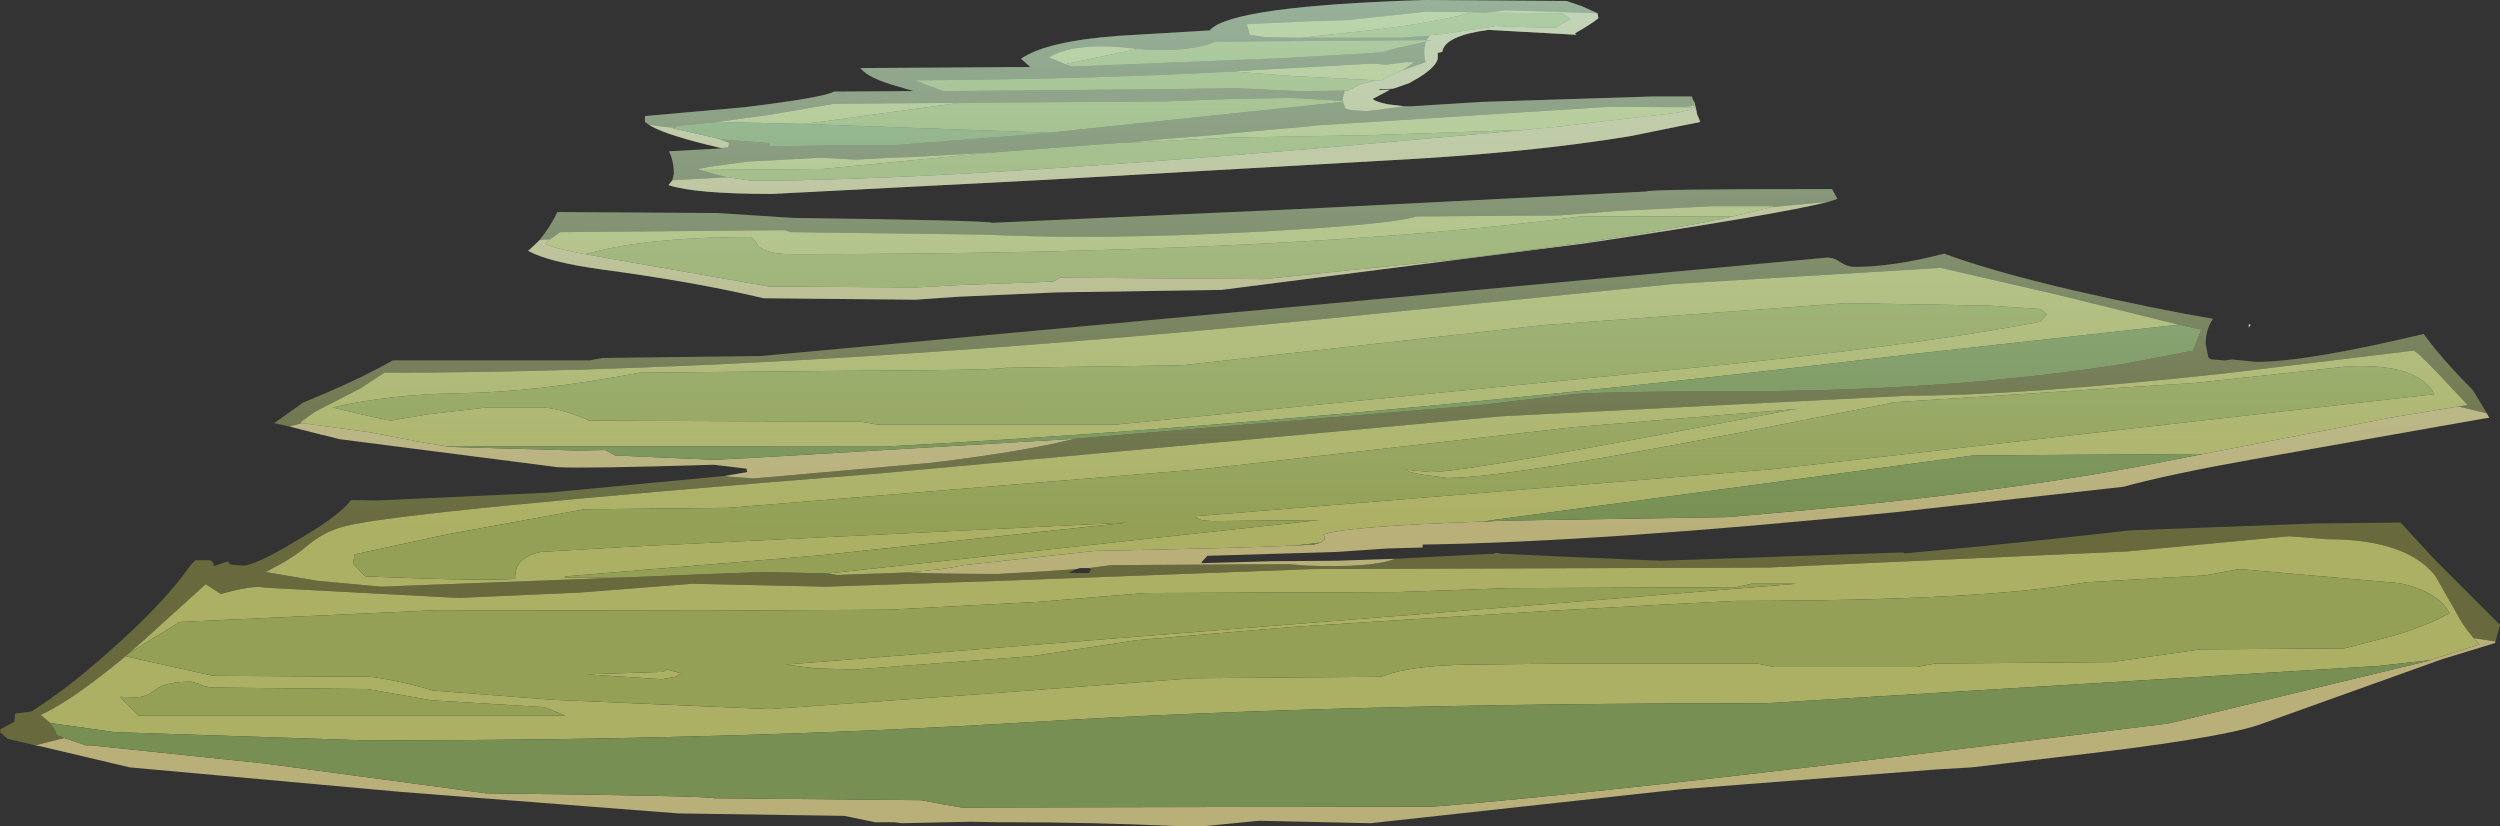 <?xml version="1.0" encoding="UTF-8" standalone="no"?>
<svg xmlns:ffdec="https://www.free-decompiler.com/flash" xmlns:xlink="http://www.w3.org/1999/xlink" ffdec:objectType="frame" height="84.35px" width="255.25px" xmlns="http://www.w3.org/2000/svg">
  <rect width="100%" height="100%" fill="#333333" stroke="none"/>
  <g transform="matrix(1.0, 0.0, 0.0, 1.0, 127.6, 84.35)">
    <use ffdec:characterId="2063" height="84.35" transform="matrix(1.0, 0.0, 0.0, 1.0, -127.6, -84.35)" width="255.25" xlink:href="#shape0"/>
  </g>
  <defs>
    <g id="shape0" transform="matrix(1.0, 0.0, 0.0, 1.0, 127.6, 84.35)">
      <path d="M15.8 -73.5 L15.85 -73.5 16.5 -73.5 23.8 -73.95 41.1 -74.5 45.15 -74.5 45.25 -74.15 45.4 -73.55 44.2 -73.4 36.75 -73.45 6.95 -71.55 6.45 -71.5 6.0 -71.45 -1.8 -70.75 -2.55 -70.65 -8.75 -70.15 -12.85 -69.75 -13.2 -69.75 -13.45 -69.75 -25.35 -68.85 -26.75 -68.75 -34.8 -68.3 -35.1 -68.3 -36.7 -68.25 -40.25 -68.05 -43.8 -68.25 -51.25 -67.85 -55.0 -67.35 -56.3 -67.1 -56.15 -67.0 -53.85 -66.35 -53.3 -66.25 -58.95 -65.95 -58.8 -66.6 Q-58.8 -67.95 -59.3 -68.9 L-53.9 -69.2 -54.05 -69.25 -53.25 -69.3 -53.15 -69.75 -54.3 -70.2 -53.2 -70.05 -49.05 -69.75 -49.0 -69.4 -42.95 -69.5 -37.25 -69.5 -37.1 -69.5 -36.95 -69.5 -36.9 -69.5 -36.8 -69.5 -36.75 -69.5 -22.0 -70.65 9.5 -73.95 9.7 -73.45 9.8 -73.25 10.35 -73.1 12.0 -73.0 15.8 -73.5 M-61.4 -71.65 L-61.75 -71.9 -61.75 -72.5 -51.6 -73.4 Q-43.45 -74.4 -42.45 -75.0 L-34.3 -75.05 -35.85 -75.5 Q-38.95 -76.35 -39.75 -77.4 L-23.85 -77.5 -22.4 -77.5 -23.35 -78.35 Q-20.8 -80.15 -13.3 -80.7 L-4.0 -81.25 -4.05 -81.3 Q-1.75 -83.75 17.95 -84.35 L32.35 -84.25 33.95 -83.7 35.5 -83.0 26.15 -83.3 23.95 -83.05 22.8 -83.1 17.95 -83.15 10.5 -82.35 10.1 -82.3 7.2 -82.2 6.5 -82.2 0.1 -81.9 0.05 -81.9 -0.3 -81.9 -0.3 -81.85 0.0 -80.8 1.55 -80.55 5.2 -80.5 15.35 -80.5 18.35 -80.7 18.05 -80.25 -3.5 -80.1 Q-6.15 -78.95 -11.45 -79.35 L-12.3 -79.45 Q-17.85 -80.05 -20.5 -78.5 L-18.85 -77.8 -18.2 -77.55 4.1 -78.45 13.45 -79.0 15.05 -79.45 18.0 -80.1 Q17.65 -79.2 17.95 -78.0 L15.5 -77.15 15.7 -77.25 16.8 -78.0 15.9 -78.0 13.95 -77.75 12.4 -77.85 0.55 -77.2 -1.7 -77.05 Q-16.3 -76.25 -34.2 -76.15 L-32.65 -75.55 -31.25 -75.05 -8.2 -75.25 -1.45 -75.35 5.05 -75.05 9.7 -75.1 9.5 -74.35 9.5 -74.05 4.3 -74.35 -1.85 -74.25 -8.6 -74.0 -29.65 -73.85 -42.45 -73.75 -49.2 -72.6 -54.35 -71.9 -58.35 -71.5 -58.75 -71.3 -60.65 -71.5 -61.4 -71.65 M-71.45 -59.9 L-71.9 -59.9 -72.5 -59.85 -71.9 -60.65 Q-71.15 -61.7 -70.7 -62.7 L-54.4 -62.6 -46.6 -62.1 Q-27.0 -61.85 -26.3 -61.6 L4.9 -63.0 40.55 -64.8 Q40.55 -65.05 59.45 -65.05 L59.7 -64.6 60.0 -64.05 59.1 -63.75 53.3 -63.2 53.55 -63.3 47.3 -63.3 37.3 -62.8 31.5 -62.35 17.0 -62.25 Q14.35 -61.4 0.1 -60.65 -15.55 -59.85 -27.15 -60.4 L-46.9 -60.65 -47.5 -60.85 -70.4 -60.65 -71.45 -59.9 M-98.05 -40.8 L-99.6 -41.15 -99.25 -41.4 -96.65 -43.25 Q-91.1 -45.5 -87.5 -47.55 L-67.4 -47.55 -66.1 -47.8 -49.9 -48.0 58.95 -58.05 Q59.7 -58.05 60.35 -57.55 61.05 -57.1 61.75 -57.1 65.7 -57.1 70.9 -58.45 75.75 -56.65 84.1 -54.7 92.4 -52.8 98.35 -51.8 97.6 -50.7 97.6 -49.25 L97.8 -48.2 97.9 -47.8 98.2 -47.65 99.55 -47.55 100.3 -47.65 102.75 -47.4 Q107.9 -47.4 119.85 -50.25 121.8 -47.6 124.85 -44.55 L125.5 -43.5 126.3 -42.15 123.4 -42.85 124.35 -43.0 121.2 -46.35 Q119.1 -48.55 118.8 -48.55 L99.8 -46.25 Q78.65 -43.95 67.2 -43.95 L25.75 -41.85 -37.95 -36.0 Q-86.7 -32.15 -92.5 -30.6 -94.6 -30.05 -96.45 -28.45 -97.95 -27.2 -100.5 -25.95 L-95.2 -25.05 -88.7 -24.45 -63.6 -25.4 -57.5 -25.65 -49.9 -25.95 -43.1 -25.8 -43.05 -25.8 -42.1 -25.65 -42.05 -25.65 -34.85 -25.9 Q-31.65 -25.75 -25.65 -25.75 L-19.7 -26.1 -17.7 -26.25 -18.5 -25.85 -16.4 -25.85 -16.2 -26.25 -16.45 -26.35 -14.15 -26.65 3.95 -26.75 5.8 -26.6 Q12.5 -26.35 14.85 -27.3 L24.5 -27.8 24.85 -27.8 25.75 -27.8 26.15 -27.8 31.25 -27.55 41.95 -27.1 66.7 -27.95 66.85 -27.85 74.45 -28.55 82.2 -29.35 89.85 -30.2 108.8 -30.9 117.5 -31.0 120.85 -27.35 127.65 -20.55 127.35 -19.45 127.2 -18.85 124.95 -19.2 124.75 -19.45 Q123.85 -20.5 123.05 -22.05 L121.05 -25.55 Q118.1 -29.3 109.95 -29.3 L106.15 -29.6 89.6 -28.05 52.85 -26.4 6.45 -26.25 -24.0 -25.1 -43.3 -24.45 -56.9 -24.75 -68.4 -23.85 -80.8 -23.3 -100.55 -24.35 Q-101.7 -24.65 -105.05 -23.7 L-106.6 -24.7 -112.9 -19.0 -114.45 -17.65 -115.25 -16.95 -117.15 -15.45 Q-120.95 -12.5 -123.45 -11.35 L-122.9 -10.9 -122.45 -10.5 -122.0 -9.8 -121.8 -9.3 -121.05 -9.0 -124.0 -8.25 -125.25 -8.55 -126.8 -8.9 -127.6 -9.6 -127.55 -9.9 -126.15 -10.65 -126.05 -11.5 -124.4 -11.7 Q-120.5 -14.2 -116.55 -17.75 -110.8 -22.8 -108.1 -26.7 L-107.65 -27.15 -106.2 -27.15 Q-105.85 -27.1 -105.75 -26.55 L-104.3 -27.05 -104.25 -26.85 -104.0 -26.7 -102.75 -26.6 Q-101.5 -26.6 -96.65 -29.55 -92.8 -31.85 -91.75 -33.3 L-89.15 -33.25 -71.6 -34.05 -53.65 -35.75 -53.35 -35.7 -50.65 -35.5 -32.5 -37.1 Q-23.05 -38.25 -17.9 -39.55 L23.55 -43.0 32.95 -44.1 Q37.2 -44.4 49.5 -44.4 71.45 -44.4 89.25 -47.2 L96.3 -48.55 97.15 -50.7 94.85 -51.2 82.5 -54.25 70.55 -57.0 43.2 -55.35 6.15 -51.65 Q-48.75 -46.3 -88.3 -46.3 L-88.35 -46.3 -90.8 -44.7 -95.45 -42.3 -96.85 -41.3 -96.85 -41.15 -96.8 -41.15 -98.05 -40.8" fill="#686a3e" fill-rule="evenodd" stroke="none"/>
      <path d="M45.25 -74.15 L45.4 -73.9 45.65 -72.9 45.65 -72.8 45.6 -73.0 45.55 -73.1 45.45 -73.25 43.7 -72.85 32.15 -71.5 31.8 -71.45 28.25 -71.1 12.3 -70.55 -2.25 -70.3 -12.85 -69.75 -8.75 -70.15 -2.55 -70.65 -1.8 -70.75 6.0 -71.45 6.45 -71.5 6.95 -71.55 36.75 -73.45 44.2 -73.4 45.45 -73.35 45.4 -73.55 45.25 -74.15 M53.3 -63.2 L53.25 -63.2 51.8 -62.85 49.3 -62.25 33.75 -62.25 Q4.65 -58.4 -46.8 -58.4 -49.3 -58.4 -50.2 -59.25 -50.65 -60.15 -51.05 -60.15 -61.1 -60.15 -67.05 -58.6 L-67.85 -58.4 -68.65 -58.55 Q-71.3 -59.1 -71.8 -59.4 L-71.9 -59.5 -71.45 -59.9 -70.4 -60.65 -47.5 -60.85 -46.9 -60.65 -27.15 -60.4 Q-15.55 -59.85 0.1 -60.65 14.35 -61.4 17.0 -62.25 L31.5 -62.35 37.3 -62.8 47.3 -63.3 53.55 -63.3 53.3 -63.2 M-96.8 -41.15 L-96.85 -41.15 -96.85 -41.3 -95.45 -42.3 -90.8 -44.7 -88.35 -46.3 -88.3 -46.3 Q-48.75 -46.3 6.15 -51.65 L43.2 -55.35 70.55 -57.0 82.5 -54.25 94.85 -51.2 67.65 -48.2 Q8.45 -41.15 -37.45 -38.75 L-82.1 -38.8 -84.3 -39.15 -89.75 -40.2 -96.75 -41.15 -96.8 -41.15 M-122.45 -10.5 L-122.9 -10.9 -123.45 -11.35 Q-120.95 -12.5 -117.15 -15.45 L-115.25 -16.95 -114.8 -17.35 -105.85 -15.35 -89.75 -15.25 Q-86.5 -14.8 -83.4 -13.85 L-71.2 -12.9 -49.05 -11.95 -28.55 -13.4 -5.8 -15.1 13.45 -15.25 Q16.3 -16.45 22.85 -16.5 L32.6 -16.6 51.8 -16.6 53.55 -16.25 68.1 -16.25 69.95 -16.6 88.0 -16.75 97.05 -18.05 111.75 -18.15 116.6 -19.4 Q119.95 -20.35 122.5 -21.75 121.3 -23.95 117.45 -24.8 L101.0 -26.25 97.55 -25.6 85.4 -24.9 Q74.8 -23.0 49.65 -23.0 L42.8 -22.65 30.9 -22.0 16.25 -21.1 4.5 -20.35 -11.45 -19.0 -22.3 -17.35 -40.25 -16.0 -44.35 -16.1 -47.35 -16.5 32.5 -22.85 55.85 -24.75 51.25 -24.75 49.65 -24.4 26.4 -24.3 15.1 -23.9 -10.7 -23.8 -21.6 -22.9 -36.9 -22.1 -55.55 -22.0 -83.05 -22.05 -109.25 -20.85 -114.45 -17.65 -112.9 -19.0 -106.6 -24.7 -105.05 -23.7 Q-101.7 -24.65 -100.55 -24.35 L-80.8 -23.3 -68.4 -23.85 -56.9 -24.75 -43.3 -24.45 -24.0 -25.1 6.45 -26.25 52.85 -26.4 89.6 -28.05 106.15 -29.6 109.95 -29.3 Q118.1 -29.3 121.05 -25.55 L123.05 -22.05 Q123.85 -20.5 124.75 -19.45 L124.95 -19.2 125.55 -18.55 120.65 -17.0 120.55 -16.95 115.15 -16.35 52.7 -12.55 Q8.95 -12.55 -21.95 -10.65 -52.85 -8.75 -90.05 -8.75 L-115.9 -9.6 -122.25 -10.5 -122.45 -10.5 M-34.85 -25.9 L-42.05 -25.65 -42.1 -25.65 -43.05 -25.8 7.1 -31.25 -3.5 -31.15 Q-5.5 -31.15 -5.5 -31.65 L53.4 -36.45 120.95 -44.1 Q119.3 -47.25 112.2 -46.95 L96.5 -45.25 65.3 -43.25 65.75 -43.25 57.55 -41.65 Q26.85 -35.55 20.2 -35.55 L17.55 -35.9 Q15.95 -36.2 15.95 -36.4 L16.85 -36.3 18.5 -36.15 Q22.3 -36.15 55.25 -42.5 L55.9 -42.6 33.2 -40.75 -4.85 -36.45 -53.25 -32.5 -67.95 -32.35 -81.9 -29.8 -91.4 -27.75 -91.55 -26.8 -90.3 -25.5 Q-78.25 -25.0 -75.0 -25.25 L-75.0 -25.55 Q-75.0 -27.4 -72.4 -28.0 L-62.95 -28.55 -12.45 -31.0 -43.9 -27.65 -69.9 -25.5 -70.0 -25.4 -63.6 -25.4 -88.7 -24.45 -95.2 -25.05 -100.5 -25.95 Q-97.95 -27.2 -96.45 -28.45 -94.6 -30.05 -92.5 -30.6 -86.7 -32.15 -37.95 -36.0 L25.75 -41.85 67.2 -43.95 Q78.65 -43.95 99.8 -46.25 L118.8 -48.55 Q119.1 -48.55 121.2 -46.35 L124.35 -43.0 123.4 -42.85 117.35 -41.85 117.3 -41.85 116.2 -41.65 96.85 -37.9 97.3 -38.0 73.9 -37.85 25.55 -31.35 23.8 -31.1 Q9.4 -30.6 7.5 -29.75 7.9 -29.25 7.25 -28.95 L4.6 -28.65 Q-0.55 -28.4 -15.85 -28.1 L-29.2 -26.65 -30.8 -26.35 -31.45 -26.25 -34.85 -25.9 M75.45 -53.15 L60.9 -53.4 29.9 -51.15 -6.95 -47.05 -24.85 -46.8 Q-26.15 -46.55 -40.25 -46.5 L-62.3 -46.3 Q-72.8 -44.3 -80.75 -44.2 -87.75 -44.1 -93.65 -42.75 L-90.5 -42.0 -87.75 -41.4 -83.9 -42.05 -77.85 -42.75 -72.15 -42.75 Q-70.15 -42.6 -67.4 -41.4 L-39.75 -41.3 -38.0 -41.0 -13.7 -41.0 44.3 -46.7 Q67.4 -48.95 80.7 -51.5 L81.4 -52.25 80.7 -52.8 75.45 -53.15 M15.5 -77.15 L13.5 -76.15 12.85 -76.15 4.15 -76.6 -1.7 -77.05 0.55 -77.2 12.4 -77.85 13.95 -77.75 15.9 -78.0 16.8 -78.0 15.7 -77.25 15.5 -77.15 M0.05 -81.9 L0.1 -81.9 6.5 -82.2 7.2 -82.2 10.1 -82.3 10.5 -82.35 17.95 -83.15 22.8 -83.1 Q18.85 -82.05 13.1 -81.35 L5.2 -80.5 1.55 -80.55 0.0 -80.8 -0.3 -81.85 0.05 -81.9 M-29.65 -73.85 L-43.55 -71.95 -45.7 -71.7 -54.35 -71.9 -49.2 -72.6 -42.45 -73.75 -29.65 -73.85 M-107.15 -14.5 L-108.1 -14.75 Q-110.65 -14.75 -111.7 -13.95 -112.7 -13.15 -113.75 -13.15 L-115.35 -13.2 -113.45 -11.3 -69.9 -11.3 -72.05 -12.15 -83.55 -12.85 -90.1 -14.0 -105.85 -14.15 Q-106.9 -14.25 -107.15 -14.5 M-11.45 -79.35 L-18.85 -77.8 -20.5 -78.5 Q-17.85 -80.05 -12.3 -79.45 L-11.45 -79.35 M-56.15 -67.0 L-56.3 -67.1 -55.0 -67.35 -51.25 -67.85 -43.8 -68.25 -40.25 -68.05 -36.7 -68.25 -35.1 -68.3 -34.8 -68.3 -26.75 -68.75 -25.35 -68.85 -27.1 -68.7 -43.6 -67.1 -56.15 -67.0 M-58.05 -15.6 L-58.6 -15.25 -60.05 -15.0 -67.7 -15.5 -59.9 -15.75 -59.5 -16.0 -58.05 -15.6" fill="#acb064" fill-rule="evenodd" stroke="none"/>
      <path d="M45.6 -73.0 L45.65 -72.75 46.0 -71.9 38.85 -70.45 Q28.55 -68.75 14.55 -68.0 L-20.65 -66.0 -48.75 -64.55 Q-56.65 -64.55 -59.35 -65.45 L-58.95 -65.95 -53.3 -66.25 -50.85 -65.9 Q-32.8 -65.9 6.25 -69.15 L28.25 -71.1 31.8 -71.45 32.15 -71.5 43.7 -72.85 45.45 -73.25 45.55 -73.1 45.6 -73.0 M-54.05 -69.25 L-55.5 -69.6 Q-60.1 -70.75 -61.4 -71.65 L-60.65 -71.5 -58.75 -71.3 -58.9 -71.25 -54.3 -70.2 -53.15 -69.75 -53.25 -69.3 -54.05 -69.25 M35.5 -83.0 L35.6 -82.5 Q34.9 -81.9 33.2 -80.95 L33.25 -80.9 33.35 -80.8 24.35 -81.3 Q19.9 -80.7 19.65 -79.05 L19.2 -78.95 19.2 -78.5 Q19.2 -77.65 17.3 -76.45 L16.25 -75.85 14.65 -75.3 13.95 -75.25 13.3 -75.25 13.15 -75.15 14.35 -75.2 12.55 -74.25 Q12.85 -73.95 14.1 -73.7 L15.8 -73.5 12.0 -73.0 10.35 -73.1 9.8 -73.25 9.7 -73.45 9.5 -73.95 9.5 -74.0 9.6 -74.0 9.5 -74.05 9.5 -74.35 9.7 -75.1 10.05 -75.1 11.3 -75.75 12.85 -76.15 13.5 -76.15 15.5 -77.15 17.95 -78.0 Q17.65 -79.2 18.0 -80.1 L18.0 -80.15 18.4 -80.2 18.5 -80.25 18.05 -80.25 18.35 -80.7 18.35 -80.75 19.4 -80.85 20.05 -80.9 20.2 -80.95 25.0 -81.65 25.0 -81.7 27.4 -81.6 31.15 -81.5 32.75 -82.4 31.9 -83.0 23.95 -83.05 26.15 -83.3 35.5 -83.0 M49.3 -62.25 L51.8 -62.85 53.25 -63.2 53.3 -63.2 59.1 -63.75 Q53.95 -62.45 34.2 -59.5 L-2.9 -54.75 -19.65 -54.5 -29.85 -54.05 -34.1 -53.75 -49.65 -53.9 Q-56.55 -55.55 -66.25 -56.85 -71.65 -57.6 -73.7 -58.75 L-73.55 -58.85 -72.75 -59.6 -72.5 -59.85 -71.9 -59.9 -71.45 -59.9 -71.9 -59.5 -71.8 -59.4 Q-71.3 -59.1 -68.65 -58.55 L-65.35 -57.95 -49.1 -55.1 -34.1 -55.0 -29.6 -55.25 -20.05 -55.6 -19.35 -56.0 1.4 -55.85 21.25 -57.9 Q39.45 -60.1 49.3 -62.25 M44.2 -73.4 L45.4 -73.55 45.45 -73.35 44.2 -73.4 M-98.05 -40.8 L-96.8 -41.15 -96.75 -41.15 -89.75 -40.2 -84.3 -39.15 -82.1 -38.8 -82.25 -38.8 -80.95 -38.7 -68.65 -38.35 -65.8 -38.4 -64.8 -37.85 -54.65 -37.4 -49.1 -37.7 -17.9 -39.55 Q-23.05 -38.25 -32.5 -37.1 L-50.65 -35.5 -53.35 -35.7 -53.65 -35.75 -51.3 -36.15 -51.4 -36.5 -54.7 -36.9 Q-67.85 -36.5 -70.65 -36.65 L-92.85 -39.5 -93.1 -39.55 -94.45 -39.9 -94.95 -40.0 -94.9 -40.0 -98.05 -40.8 M-124.0 -8.25 L-121.05 -9.0 -118.8 -8.25 -118.3 -8.25 -100.6 -6.4 -77.95 -3.35 Q-55.55 -3.1 -54.7 -2.85 L-33.5 -2.65 -31.45 -2.25 -29.4 -1.9 18.8 -2.0 Q35.45 -3.3 77.65 -8.5 L93.55 -10.45 94.1 -10.55 120.0 -16.8 120.55 -16.95 120.65 -17.0 125.55 -18.55 124.95 -19.2 127.2 -18.85 127.15 -18.7 121.75 -17.05 103.05 -10.35 Q98.8 -8.9 82.55 -7.05 L73.7 -6.0 70.25 -5.8 43.85 -3.75 12.35 -0.3 0.95 -0.55 -4.65 0.0 -7.3 0.0 Q-16.05 -0.4 -25.0 -0.4 L-25.65 -0.4 -28.55 -0.45 -35.55 -0.3 -36.35 -0.4 -38.25 -0.4 -41.4 -1.05 -58.35 -1.3 -86.7 -3.5 -114.35 -6.0 -123.45 -8.15 -123.75 -8.2 -124.0 -8.25 M25.75 -27.8 L24.85 -27.8 25.2 -27.85 25.75 -27.8 M14.85 -27.3 Q12.5 -26.35 5.8 -26.6 L3.95 -26.75 -14.15 -26.65 -16.45 -26.35 -17.35 -26.35 -17.5 -26.3 -17.7 -26.25 -19.7 -26.1 -25.65 -25.75 Q-31.65 -25.75 -34.85 -25.9 L-31.45 -26.25 -30.8 -26.35 -29.2 -26.65 -15.85 -28.1 Q-0.55 -28.4 4.6 -28.65 L6.45 -28.75 6.55 -28.75 6.7 -28.8 7.25 -28.95 Q7.9 -29.25 7.5 -29.75 9.4 -30.6 23.8 -31.1 L26.6 -31.2 48.65 -31.55 Q76.55 -33.85 93.5 -37.25 L96.85 -37.9 116.2 -41.65 117.3 -41.85 117.35 -41.85 123.4 -42.85 126.3 -42.15 126.55 -41.7 126.2 -41.65 125.9 -41.6 102.4 -37.45 Q93.95 -35.95 89.2 -34.65 L65.9 -32.05 Q35.5 -29.0 17.65 -28.75 L17.65 -28.45 14.05 -28.35 8.95 -28.0 -4.35 -27.6 -4.4 -27.5 -4.75 -27.15 -4.8 -27.1 -4.95 -26.85 0.5 -27.0 2.3 -27.05 8.95 -27.1 14.85 -27.3" fill="#b9af79" fill-rule="evenodd" stroke="none"/>
      <path d="M9.5 -73.95 L-22.0 -70.65 -20.55 -70.8 -45.7 -71.7 -43.55 -71.95 -29.65 -73.85 -8.6 -74.0 -1.85 -74.25 4.3 -74.35 9.5 -74.05 9.6 -74.0 9.5 -74.0 9.5 -73.95 M49.3 -62.25 Q39.45 -60.1 21.25 -57.9 L1.4 -55.85 -19.35 -56.0 -20.05 -55.6 -29.6 -55.25 -34.1 -55.0 -49.1 -55.1 -65.35 -57.95 -68.65 -58.55 -67.85 -58.4 -67.05 -58.6 Q-61.1 -60.15 -51.05 -60.15 -50.65 -60.15 -50.2 -59.25 -49.3 -58.4 -46.8 -58.4 4.65 -58.4 33.75 -62.25 L49.3 -62.25 M-12.85 -69.75 L-2.25 -70.3 12.3 -70.55 28.25 -71.1 6.25 -69.15 Q-32.8 -65.9 -50.85 -65.9 L-53.3 -66.25 -53.85 -66.35 -56.15 -67.0 -43.6 -67.1 -27.1 -68.7 -25.35 -68.85 -13.45 -69.75 -13.2 -69.75 -12.85 -69.75 M-115.25 -16.95 L-114.45 -17.65 -109.25 -20.85 -83.05 -22.05 -55.55 -22.0 -36.9 -22.1 -21.6 -22.9 -10.7 -23.8 15.1 -23.9 26.4 -24.3 49.65 -24.4 51.25 -24.75 55.85 -24.75 32.5 -22.85 -47.35 -16.5 -44.35 -16.1 -40.25 -16.0 -22.3 -17.35 -11.45 -19.0 4.5 -20.35 16.25 -21.1 30.9 -22.0 42.8 -22.65 49.65 -23.0 Q74.8 -23.0 85.4 -24.9 L97.55 -25.6 101.0 -26.25 117.45 -24.8 Q121.3 -23.95 122.5 -21.75 119.95 -20.35 116.6 -19.4 L111.75 -18.15 97.05 -18.05 88.0 -16.75 69.95 -16.6 68.1 -16.25 53.55 -16.25 51.8 -16.6 32.6 -16.6 22.85 -16.5 Q16.3 -16.45 13.45 -15.25 L-5.8 -15.1 -28.55 -13.4 -49.05 -11.95 -71.2 -12.9 -83.4 -13.85 Q-86.5 -14.8 -89.75 -15.25 L-105.85 -15.35 -114.8 -17.35 -115.25 -16.95 M-43.05 -25.8 L-43.1 -25.8 -49.9 -25.95 -57.5 -25.65 -63.6 -25.4 -70.0 -25.4 -69.9 -25.5 -43.9 -27.65 -12.45 -31.0 -62.95 -28.55 -72.4 -28.0 Q-75.0 -27.4 -75.0 -25.55 L-75.0 -25.25 Q-78.25 -25.0 -90.3 -25.5 L-91.55 -26.8 -91.4 -27.75 -81.9 -29.8 -67.95 -32.35 -53.25 -32.5 -4.85 -36.45 33.2 -40.75 55.9 -42.6 55.25 -42.5 Q22.3 -36.15 18.5 -36.15 L16.85 -36.3 15.95 -36.4 Q15.95 -36.2 17.55 -35.9 L20.2 -35.55 Q26.85 -35.55 57.55 -41.65 L65.75 -43.25 65.3 -43.25 96.5 -45.25 112.2 -46.95 Q119.3 -47.25 120.95 -44.1 L53.4 -36.45 -5.5 -31.65 Q-5.5 -31.15 -3.5 -31.15 L7.1 -31.25 -43.05 -25.8 M75.45 -53.15 L80.7 -52.8 81.4 -52.25 80.7 -51.5 Q67.4 -48.95 44.3 -46.7 L-13.7 -41.0 -38.0 -41.0 -39.75 -41.3 -67.4 -41.4 Q-70.15 -42.6 -72.15 -42.75 L-77.85 -42.75 -83.9 -42.05 -87.75 -41.4 -90.5 -42.0 -93.65 -42.75 Q-87.75 -44.1 -80.75 -44.2 -72.8 -44.3 -62.3 -46.3 L-40.25 -46.5 Q-26.15 -46.55 -24.85 -46.8 L-6.95 -47.05 29.9 -51.15 60.9 -53.4 75.45 -53.15 M22.8 -83.1 L23.95 -83.05 31.9 -83.0 32.75 -82.4 31.15 -81.5 27.4 -81.6 25.0 -81.7 25.0 -81.65 20.2 -80.95 20.05 -80.9 19.4 -80.85 18.35 -80.75 18.35 -80.7 15.35 -80.5 5.2 -80.5 13.1 -81.35 Q18.85 -82.05 22.8 -83.1 M18.05 -80.25 L18.5 -80.25 18.4 -80.2 18.0 -80.15 18.0 -80.1 15.05 -79.45 13.45 -79.0 4.1 -78.45 -18.2 -77.55 -18.85 -77.8 -11.45 -79.35 Q-6.15 -78.95 -3.5 -80.1 L18.05 -80.25 M12.85 -76.15 L11.3 -75.75 10.05 -75.1 9.7 -75.1 5.05 -75.05 -1.45 -75.35 -8.2 -75.25 -31.25 -75.05 -32.65 -75.55 -34.2 -76.15 Q-16.3 -76.25 -1.7 -77.05 L4.15 -76.6 12.85 -76.15 M-0.3 -81.85 L-0.3 -81.9 0.05 -81.9 -0.3 -81.85 M-107.15 -14.5 Q-106.9 -14.25 -105.85 -14.15 L-90.1 -14.0 -83.55 -12.85 -72.05 -12.15 -69.9 -11.3 -113.45 -11.3 -115.35 -13.2 -113.75 -13.15 Q-112.7 -13.15 -111.7 -13.95 -110.65 -14.75 -108.1 -14.75 L-107.15 -14.5 M-58.05 -15.6 L-59.5 -16.0 -59.9 -15.75 -67.7 -15.5 -60.05 -15.0 -58.6 -15.25 -58.05 -15.6" fill="#93a055" fill-rule="evenodd" stroke="none"/>
      <path d="M-22.0 -70.65 L-36.75 -69.5 -36.8 -69.5 -36.9 -69.5 -36.95 -69.5 -37.1 -69.5 -37.25 -69.5 -42.95 -69.5 -49.0 -69.4 -49.05 -69.75 -53.2 -70.05 -54.3 -70.2 -58.9 -71.25 -58.75 -71.3 -58.35 -71.5 -54.35 -71.9 -45.7 -71.7 -20.55 -70.8 -22.0 -70.65 M94.85 -51.2 L97.15 -50.7 96.3 -48.55 89.25 -47.2 Q71.45 -44.4 49.5 -44.4 37.2 -44.4 32.95 -44.1 L23.55 -43.0 -17.9 -39.55 -49.1 -37.7 -54.65 -37.4 -64.8 -37.85 -65.8 -38.4 -68.65 -38.35 -80.95 -38.7 -82.25 -38.8 -82.1 -38.8 -37.45 -38.75 Q8.45 -41.15 67.65 -48.2 L94.85 -51.2 M-121.05 -9.0 L-121.8 -9.3 -122.0 -9.8 -122.45 -10.5 -122.25 -10.5 -115.9 -9.6 -90.05 -8.75 Q-52.85 -8.75 -21.95 -10.65 8.95 -12.55 52.7 -12.55 L115.15 -16.35 120.55 -16.95 120.0 -16.8 94.1 -10.55 93.55 -10.45 77.65 -8.5 Q35.45 -3.3 18.8 -2.0 L-29.4 -1.9 -31.45 -2.25 -33.5 -2.65 -54.7 -2.85 Q-55.55 -3.1 -77.95 -3.35 L-100.6 -6.4 -118.3 -8.25 -118.8 -8.25 -121.05 -9.0 M96.85 -37.9 L93.5 -37.25 Q76.55 -33.85 48.65 -31.55 L26.6 -31.2 23.8 -31.1 25.55 -31.35 73.9 -37.85 97.3 -38.0 96.85 -37.9 M7.25 -28.95 L6.7 -28.8 6.55 -28.75 6.45 -28.75 4.6 -28.65 7.25 -28.95" fill="#778f52" fill-rule="evenodd" stroke="none"/>
      <path d="M102.2 -51.2 L102.0 -50.9 102.0 -51.25 102.2 -51.2" fill="#000000" fill-rule="evenodd" stroke="none"/>
      <path d="M45.15 -74.5 L45.25 -74.15 45.4 -73.9 45.65 -72.9 45.65 -72.8 45.6 -73.0 45.65 -72.75 46.0 -71.9 38.85 -70.45 Q28.55 -68.75 14.55 -68.0 L-20.65 -66.0 -48.75 -64.55 Q-56.65 -64.55 -59.35 -65.45 L-58.95 -65.95 -58.8 -66.6 Q-58.8 -67.95 -59.3 -68.9 L-53.9 -69.2 -54.05 -69.25 -55.5 -69.6 Q-60.1 -70.75 -61.4 -71.65 L-61.75 -71.9 -61.75 -72.5 -51.6 -73.4 Q-43.45 -74.4 -42.45 -75.0 L-34.3 -75.05 -35.85 -75.5 Q-38.95 -76.35 -39.75 -77.4 L-23.85 -77.5 -22.4 -77.5 -23.35 -78.35 Q-20.8 -80.15 -13.3 -80.7 L-4.0 -81.25 -4.05 -81.3 Q-1.75 -83.75 17.95 -84.35 L32.35 -84.25 33.95 -83.7 35.5 -83.0 35.6 -82.5 Q34.9 -81.9 33.2 -80.95 L33.25 -80.9 33.35 -80.8 24.35 -81.3 Q19.9 -80.7 19.65 -79.05 L19.2 -78.95 19.2 -78.5 Q19.2 -77.65 17.3 -76.45 L16.25 -75.85 14.65 -75.3 13.95 -75.25 13.3 -75.25 13.15 -75.15 14.35 -75.2 12.55 -74.25 Q12.85 -73.95 14.1 -73.7 L15.8 -73.5 15.85 -73.5 16.5 -73.5 23.8 -73.95 41.1 -74.5 45.15 -74.5 M59.1 -63.75 Q53.95 -62.45 34.2 -59.5 L-2.9 -54.75 -19.65 -54.5 -29.85 -54.05 -34.1 -53.75 -49.65 -53.9 Q-56.55 -55.55 -66.25 -56.85 -71.65 -57.6 -73.7 -58.75 L-73.55 -58.85 -72.75 -59.6 -72.5 -59.85 -71.9 -60.65 Q-71.15 -61.7 -70.7 -62.7 L-54.4 -62.6 -46.6 -62.1 Q-27.0 -61.85 -26.3 -61.6 L4.9 -63.0 40.55 -64.8 Q40.55 -65.05 59.45 -65.05 L59.7 -64.6 60.0 -64.05 59.1 -63.75 M58.95 -58.05 Q59.7 -58.05 60.35 -57.55 61.05 -57.1 61.75 -57.1 65.7 -57.1 70.9 -58.45 75.75 -56.65 84.1 -54.7 92.4 -52.8 98.35 -51.8 97.6 -50.7 97.6 -49.25 L97.8 -48.2 97.9 -47.8 98.2 -47.65 99.55 -47.55 100.3 -47.65 102.75 -47.4 Q107.9 -47.4 119.85 -50.25 121.8 -47.6 124.85 -44.55 L125.5 -43.5 126.3 -42.15 126.55 -41.7 126.2 -41.65 125.9 -41.6 102.4 -37.45 Q93.95 -35.95 89.2 -34.65 L65.9 -32.05 Q35.5 -29.0 17.65 -28.75 L17.65 -28.45 14.05 -28.35 8.95 -28.0 -4.35 -27.6 -4.4 -27.5 -4.75 -27.15 -4.8 -27.1 -4.95 -26.85 0.5 -27.0 2.3 -27.05 8.95 -27.1 14.85 -27.3 24.5 -27.8 24.85 -27.8 25.2 -27.85 25.75 -27.8 26.15 -27.8 31.25 -27.55 41.95 -27.1 66.7 -27.95 66.85 -27.85 74.45 -28.55 82.2 -29.35 89.85 -30.2 108.8 -30.9 117.5 -31.0 120.85 -27.35 127.65 -20.55 127.35 -19.45 127.2 -18.85 127.15 -18.7 121.75 -17.05 103.05 -10.35 Q98.8 -8.9 82.55 -7.05 L73.7 -6.0 70.25 -5.8 43.85 -3.75 12.35 -0.3 0.95 -0.55 -4.65 0.0 -7.3 0.0 Q-16.05 -0.4 -25.0 -0.4 L-25.65 -0.4 -28.55 -0.45 -35.55 -0.3 -36.35 -0.4 -38.25 -0.4 -41.4 -1.05 -58.35 -1.3 -86.7 -3.5 -114.35 -6.0 -123.45 -8.15 -123.75 -8.2 -124.0 -8.25 -125.25 -8.55 -126.8 -8.9 -127.6 -9.6 -127.55 -9.9 -126.15 -10.65 -126.05 -11.5 -124.4 -11.7 Q-120.5 -14.2 -116.55 -17.75 -110.8 -22.8 -108.1 -26.7 L-107.65 -27.15 -106.2 -27.15 Q-105.85 -27.1 -105.75 -26.55 L-104.3 -27.05 -104.25 -26.85 -104.0 -26.7 -102.75 -26.6 Q-101.5 -26.6 -96.65 -29.55 -92.8 -31.85 -91.75 -33.3 L-89.15 -33.25 -71.6 -34.05 -53.65 -35.75 -51.3 -36.15 -51.4 -36.5 -54.7 -36.9 Q-67.85 -36.5 -70.65 -36.65 L-92.85 -39.5 -93.1 -39.55 -94.45 -39.9 -94.95 -40.0 -94.9 -40.0 -98.05 -40.8 -99.6 -41.15 -99.25 -41.4 -96.65 -43.25 Q-91.1 -45.5 -87.5 -47.55 L-67.4 -47.55 -66.1 -47.8 -49.9 -48.0 58.95 -58.05 M-16.45 -26.35 L-17.35 -26.35 -17.5 -26.3 -17.7 -26.25 -18.5 -25.85 -16.4 -25.85 -16.2 -26.25 -16.45 -26.35" fill="url(#gradient0)" fill-rule="evenodd" stroke="none"/>
      <path d="M102.0 -50.9 L102.0 -51.25 102.2 -51.2 102.0 -50.9" fill="#ccffff" fill-rule="evenodd" stroke="none"/>
    </g>
    <linearGradient gradientTransform="matrix(0.0, 0.069, -1.0, 5.0E-4, -42.2, -86.85)" gradientUnits="userSpaceOnUse" id="gradient0" spreadMethod="pad" x1="-819.2" x2="819.2">
      <stop offset="0.0" stop-color="#ccffff"/>
      <stop offset="1.0" stop-color="#ccffff" stop-opacity="0.0"/>
    </linearGradient>
  </defs>
</svg>
